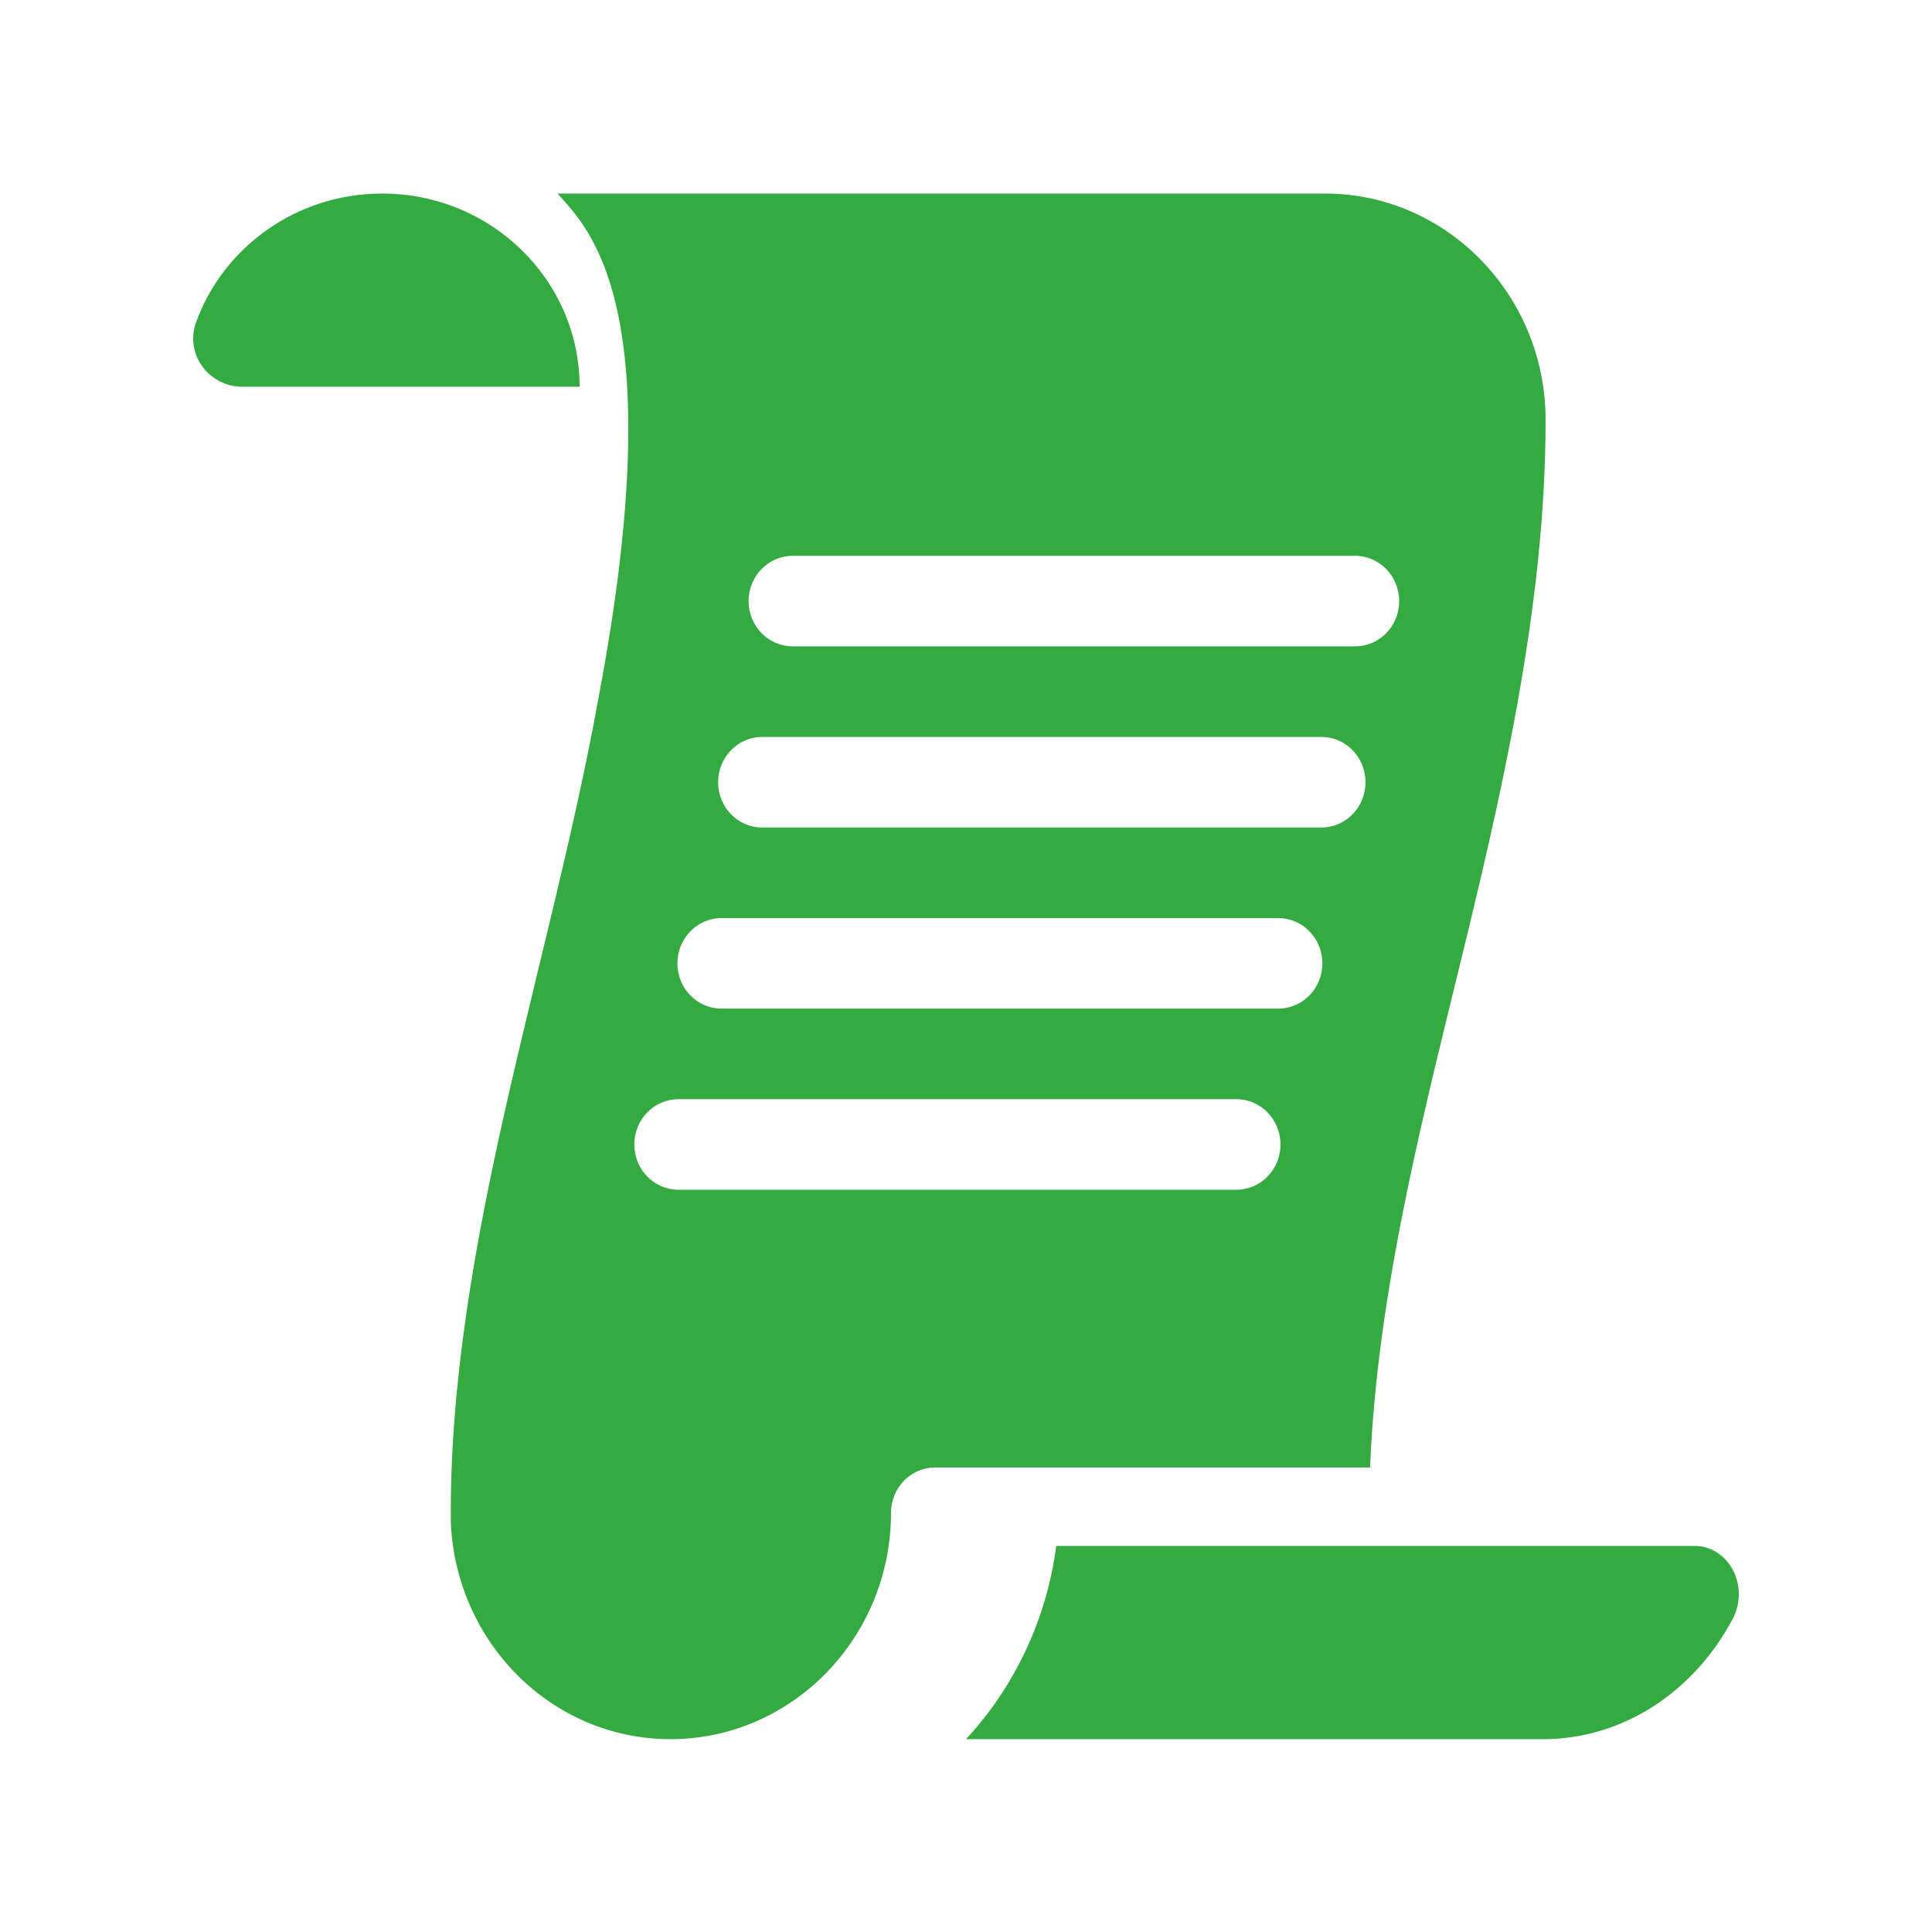 <svg width="32" height="32" viewBox="0 0 32 32" fill="none" xmlns="http://www.w3.org/2000/svg">
<path d="M6.33 3.206C4.907 3.206 3.696 4.097 3.247 5.34C3.158 5.585 3.197 5.856 3.35 6.068C3.503 6.28 3.752 6.406 4.018 6.406H9.6C9.6 4.639 8.136 3.206 6.33 3.206Z" fill="#33AB41"/>
<path d="M17.495 25.606C17.33 26.857 16.782 27.964 16 28.806H25.558C26.899 28.806 28.073 28.001 28.702 26.807C28.832 26.56 28.833 26.254 28.703 26.006C28.573 25.758 28.333 25.606 28.073 25.606H17.495V25.606Z" fill="#33AB41"/>
<path d="M21.947 3.206H9.235C9.729 3.769 11.15 5.025 9.915 11.55C9.106 16.03 7.428 20.664 7.467 25.209C7.547 27.204 9.142 28.806 11.105 28.806C13.119 28.806 14.758 27.124 14.758 25.056C14.758 24.642 15.085 24.306 15.488 24.306H22.693C22.801 21.6 23.469 18.879 24.117 16.239C24.856 13.225 25.6 10.078 25.6 6.956C25.6 4.889 23.961 3.206 21.947 3.206ZM20.478 19.706H11.237C10.833 19.706 10.506 19.371 10.506 18.956C10.506 18.542 10.833 18.206 11.237 18.206H20.478C20.882 18.206 21.209 18.542 21.209 18.956C21.209 19.371 20.882 19.706 20.478 19.706ZM21.173 16.706H11.951C11.547 16.706 11.22 16.371 11.22 15.956C11.22 15.542 11.547 15.206 11.951 15.206H21.173C21.576 15.206 21.903 15.542 21.903 15.956C21.903 16.371 21.576 16.706 21.173 16.706ZM21.887 13.706H12.624C12.221 13.706 11.894 13.371 11.894 12.956C11.894 12.542 12.221 12.206 12.624 12.206H21.887C22.29 12.206 22.617 12.542 22.617 12.956C22.617 13.371 22.29 13.706 21.887 13.706ZM22.444 10.706H13.13C12.726 10.706 12.399 10.371 12.399 9.956C12.399 9.542 12.726 9.206 13.13 9.206H22.444C22.848 9.206 23.175 9.542 23.175 9.956C23.175 10.371 22.848 10.706 22.444 10.706Z" fill="#33AB41"/>
</svg>
